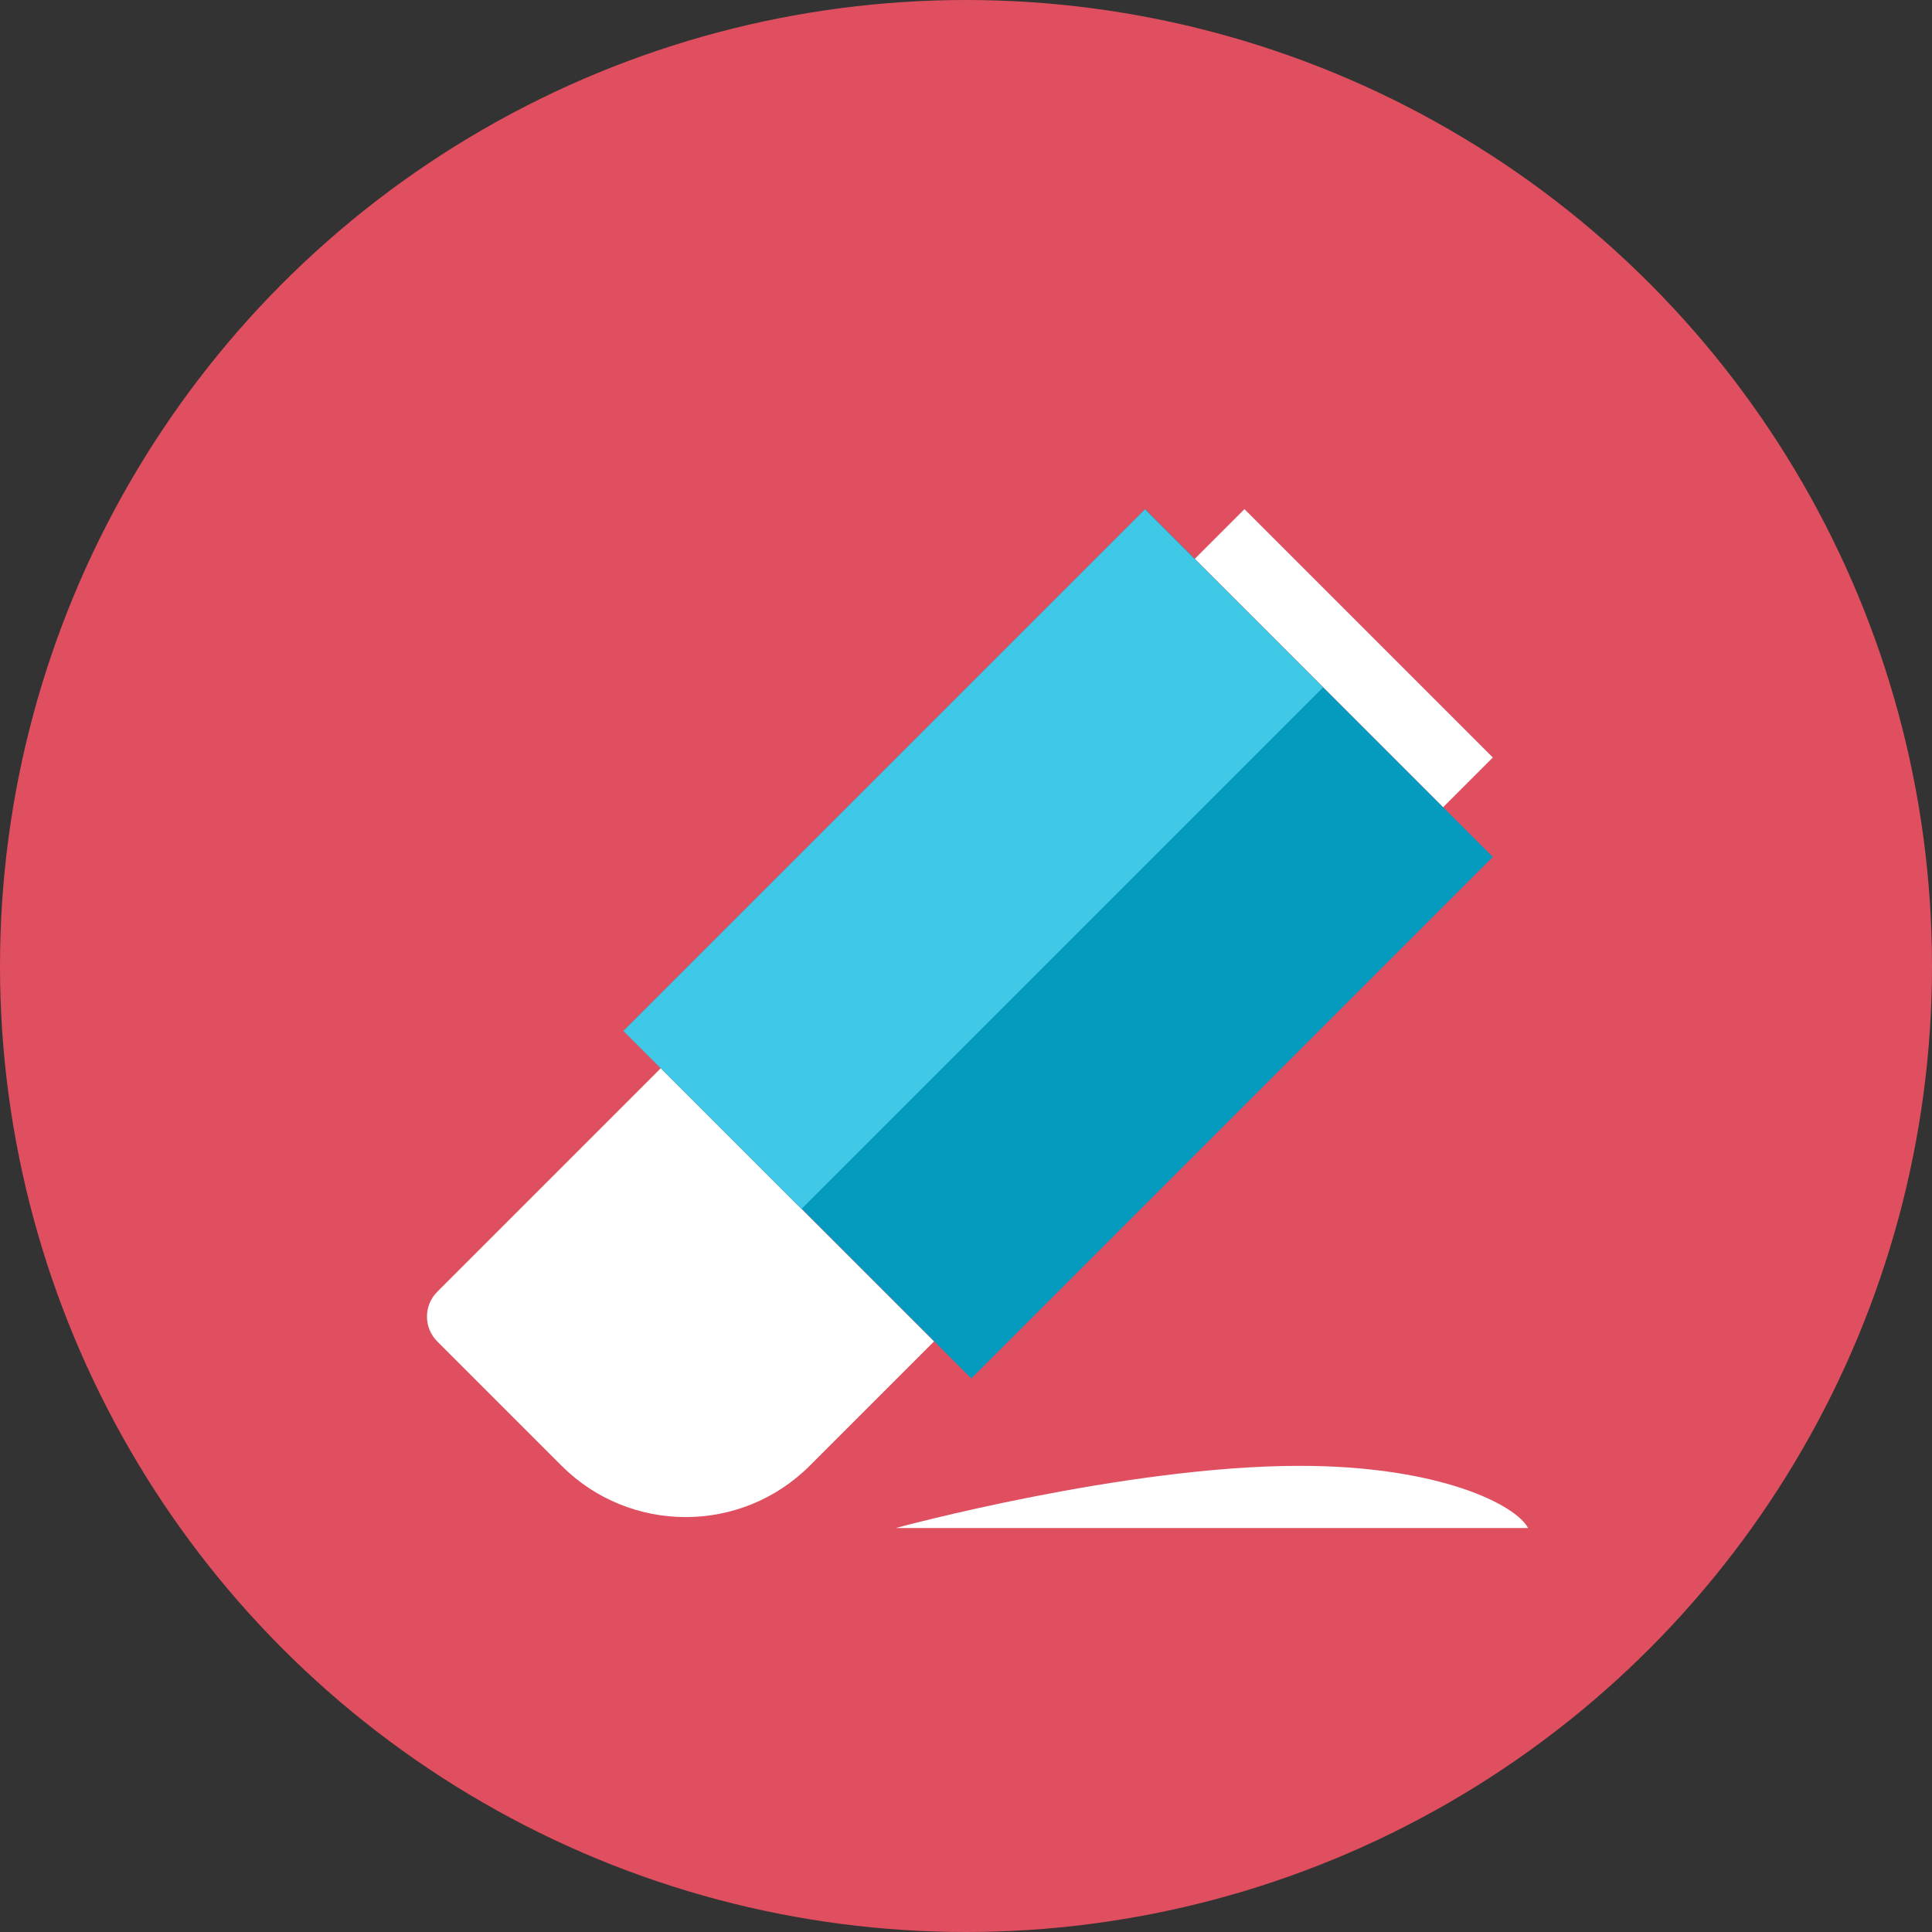 <?xml version="1.0" encoding="iso-8859-1"?>
<!-- Generator: Adobe Illustrator 17.1.0, SVG Export Plug-In . SVG Version: 6.00 Build 0)  -->
<!DOCTYPE svg PUBLIC "-//W3C//DTD SVG 1.0//EN" "http://www.w3.org/TR/2001/REC-SVG-20010904/DTD/svg10.dtd">
<svg version="1.0" xmlns="http://www.w3.org/2000/svg" xmlns:xlink="http://www.w3.org/1999/xlink" x="0px" y="0px" width="110px"
	 height="110px" viewBox="0 0 110 110" style="enable-background:new 0 0 110 110;" xml:space="preserve">
<rect x="0" y="0" width="110" height="110" fill="#333333" stroke="none"/>
<g id="Artboard">
</g>
<g id="Multicolor">
	<circle style="fill:#E04F5F;" cx="55" cy="55" r="55"/>
	<g>
		
			<rect x="46.251" y="32.749" transform="matrix(0.707 0.707 -0.707 0.707 55.653 -26.861)" style="fill:#059BBF;" width="28" height="42"/>
		
			<rect x="66.515" y="35.485" transform="matrix(0.707 0.707 -0.707 0.707 48.917 -43.125)" style="fill:#FFFFFF;" width="20" height="4"/>
		<path style="fill:#FFFFFF;" d="M53.18,76.376L37.624,60.82L24.896,73.548c-0.781,0.781-0.781,2.047,0,2.828l7.071,7.071
			c3.905,3.905,10.237,3.905,14.142,0L53.18,76.376z"/>
		<path style="fill:#FFFFFF;" d="M51,87c0,0,13-3.541,23-3.541c8,0,12.334,2.243,13,3.541H51z"/>
		
			<rect x="34.421" y="41.75" transform="matrix(0.707 -0.707 0.707 0.707 -18.358 53.516)" style="fill:#40C9E7;" width="42" height="14.337"/>
	</g>
</g>
</svg>
